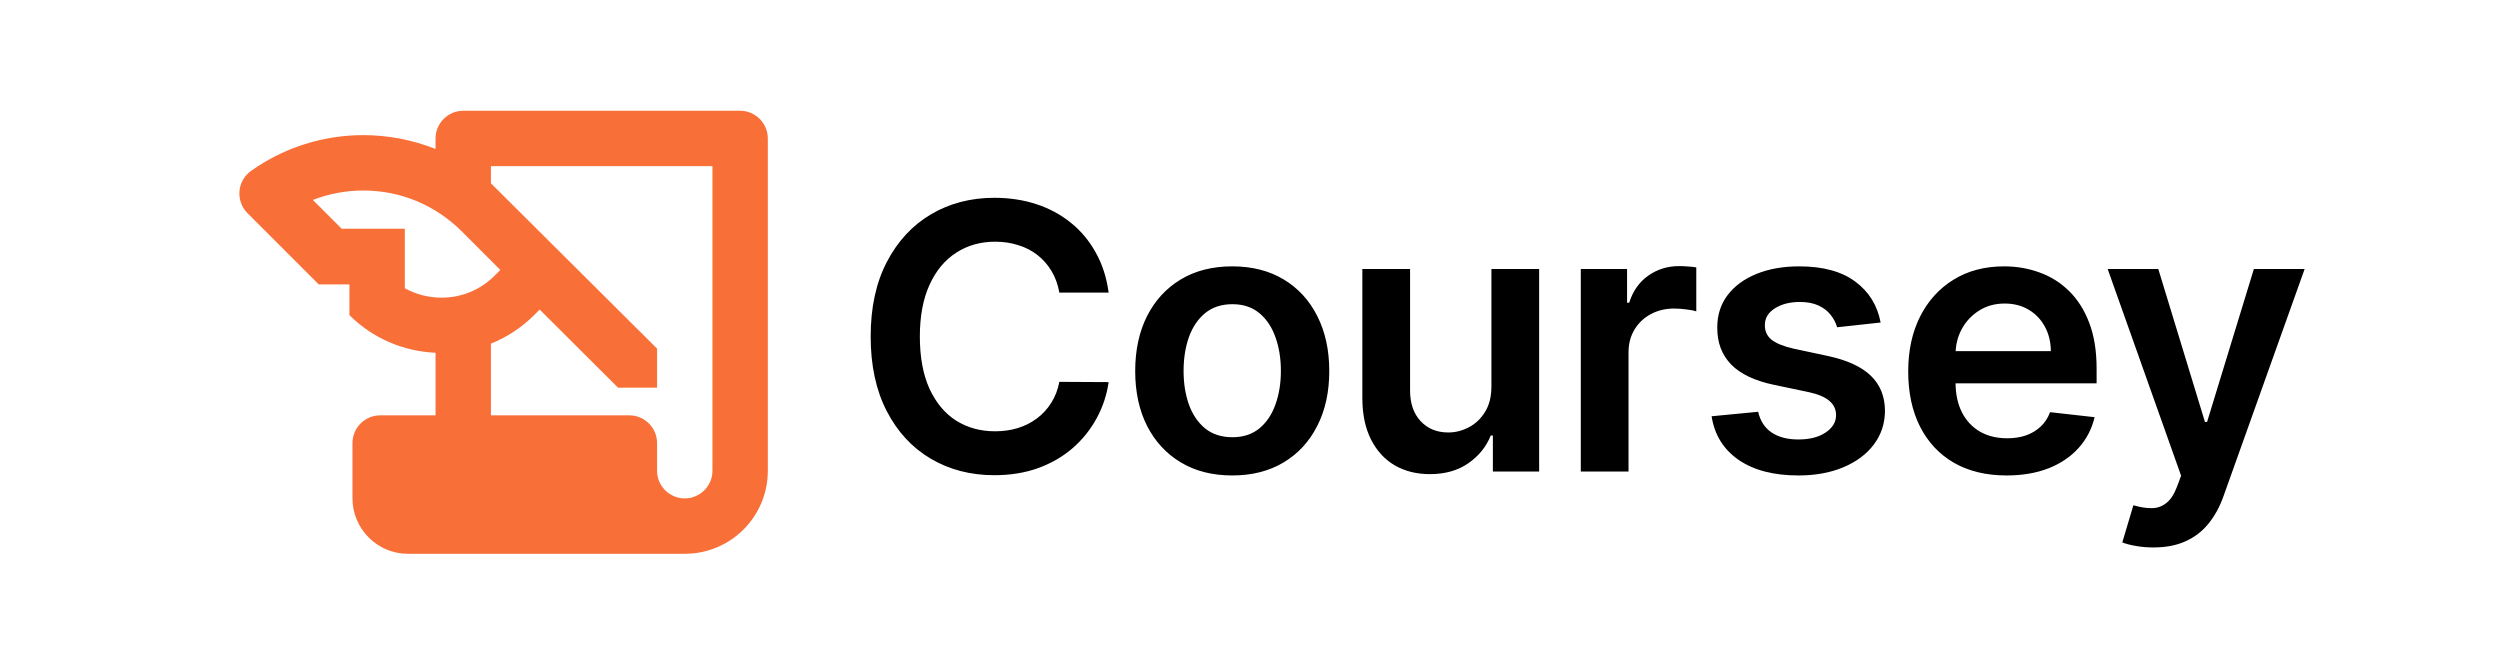 <svg width="158" height="42" viewBox="0 0 1146 358" fill="none" xmlns="http://www.w3.org/2000/svg">
<g clip-path="url(#clip0_2233_495)">
<path d="M134.25 74.583V80.252C121.869 75.329 108.593 72.793 95.318 72.793C74.136 72.793 52.954 79.207 34.905 92.036C27.298 97.406 26.403 108.295 32.966 114.858L71.302 153.194H87.859V169.752C100.688 182.58 117.394 189.292 134.25 190.038V223.75H104.417C96.213 223.75 89.5 230.462 89.5 238.667V268.5C89.5 284.908 102.925 298.333 119.333 298.333H268.5C293.262 298.333 313.25 278.345 313.25 253.583V74.583C313.25 66.379 306.538 59.667 298.333 59.667H149.167C140.963 59.667 134.25 66.379 134.25 74.583ZM117.693 155.282V123.212H83.683L68.169 107.698C76.672 104.417 85.92 102.627 95.318 102.627C115.306 102.627 133.952 110.383 148.123 124.405L169.155 145.437L166.172 148.421C158.564 156.028 148.421 160.354 137.532 160.354C130.521 160.354 123.659 158.564 117.693 155.282ZM283.417 253.583C283.417 261.787 276.704 268.5 268.5 268.5C260.296 268.5 253.583 261.787 253.583 253.583V238.667C253.583 230.462 246.871 223.75 238.667 223.75H164.083V185.116C172.586 181.685 180.492 176.613 187.353 169.752L190.337 166.768L232.551 208.833H253.583V187.801L164.083 98.748V89.5H283.417V253.583Z" fill="#F96F38"/>
</g>
<path d="M496.849 157.622H470.287C469.529 153.266 468.133 149.407 466.097 146.045C464.061 142.636 461.527 139.748 458.497 137.381C455.467 135.013 452.01 133.238 448.128 132.054C444.293 130.823 440.15 130.207 435.699 130.207C427.792 130.207 420.784 132.196 414.676 136.173C408.568 140.103 403.786 145.88 400.33 153.503C396.873 161.079 395.145 170.335 395.145 181.273C395.145 192.4 396.873 201.775 400.33 209.398C403.833 216.973 408.616 222.703 414.676 226.585C420.784 230.42 427.768 232.338 435.628 232.338C439.984 232.338 444.056 231.77 447.844 230.634C451.679 229.45 455.112 227.722 458.142 225.449C461.22 223.176 463.8 220.383 465.884 217.068C468.014 213.754 469.482 209.966 470.287 205.705L496.849 205.847C495.855 212.759 493.701 219.246 490.386 225.307C487.119 231.367 482.834 236.718 477.531 241.358C472.228 245.951 466.026 249.549 458.923 252.153C451.821 254.71 443.938 255.989 435.273 255.989C422.489 255.989 411.078 253.029 401.04 247.111C391.002 241.192 383.095 232.646 377.318 221.472C371.542 210.297 368.653 196.898 368.653 181.273C368.653 165.6 371.565 152.201 377.389 141.074C383.213 129.9 391.144 121.353 401.182 115.435C411.22 109.516 422.583 106.557 435.273 106.557C443.369 106.557 450.898 107.693 457.858 109.966C464.818 112.239 471.021 115.577 476.466 119.98C481.911 124.336 486.385 129.687 489.889 136.031C493.44 142.329 495.76 149.526 496.849 157.622ZM563.428 256.131C552.775 256.131 543.542 253.787 535.729 249.099C527.917 244.412 521.856 237.854 517.548 229.426C513.286 220.998 511.156 211.15 511.156 199.881C511.156 188.612 513.286 178.74 517.548 170.264C521.856 161.789 527.917 155.207 535.729 150.52C543.542 145.832 552.775 143.489 563.428 143.489C574.082 143.489 583.315 145.832 591.127 150.52C598.94 155.207 604.977 161.789 609.238 170.264C613.547 178.74 615.701 188.612 615.701 199.881C615.701 211.15 613.547 220.998 609.238 229.426C604.977 237.854 598.94 244.412 591.127 249.099C583.315 253.787 574.082 256.131 563.428 256.131ZM563.57 235.534C569.347 235.534 574.176 233.948 578.059 230.776C581.942 227.556 584.83 223.247 586.724 217.849C588.665 212.452 589.636 206.438 589.636 199.81C589.636 193.134 588.665 187.097 586.724 181.699C584.83 176.254 581.942 171.921 578.059 168.702C574.176 165.482 569.347 163.872 563.57 163.872C557.652 163.872 552.728 165.482 548.798 168.702C544.915 171.921 542.003 176.254 540.062 181.699C538.168 187.097 537.221 193.134 537.221 199.81C537.221 206.438 538.168 212.452 540.062 217.849C542.003 223.247 544.915 227.556 548.798 230.776C552.728 233.948 557.652 235.534 563.57 235.534ZM703.054 208.119V144.909H728.764V254H703.835V234.611H702.699C700.237 240.719 696.188 245.714 690.554 249.597C684.967 253.479 678.078 255.42 669.886 255.42C662.737 255.42 656.416 253.834 650.923 250.662C645.478 247.442 641.217 242.778 638.139 236.67C635.062 230.515 633.523 223.081 633.523 214.369V144.909H659.233V210.392C659.233 217.305 661.127 222.797 664.915 226.869C668.703 230.941 673.674 232.977 679.83 232.977C683.617 232.977 687.287 232.054 690.838 230.207C694.389 228.361 697.301 225.615 699.574 221.969C701.894 218.276 703.054 213.659 703.054 208.119ZM751.202 254V144.909H776.131V163.091H777.268C779.256 156.794 782.665 151.94 787.495 148.531C792.372 145.075 797.935 143.347 804.185 143.347C805.606 143.347 807.192 143.418 808.944 143.56C810.743 143.654 812.235 143.82 813.418 144.057V167.707C812.329 167.329 810.601 166.997 808.234 166.713C805.914 166.382 803.665 166.216 801.487 166.216C796.799 166.216 792.585 167.234 788.844 169.27C785.151 171.259 782.239 174.028 780.109 177.58C777.978 181.131 776.913 185.226 776.913 189.866V254H751.202ZM912.721 173.744L889.283 176.301C888.621 173.934 887.46 171.708 885.803 169.625C884.193 167.542 882.015 165.861 879.269 164.582C876.523 163.304 873.161 162.665 869.184 162.665C863.834 162.665 859.335 163.825 855.69 166.145C852.091 168.465 850.316 171.472 850.363 175.165C850.316 178.337 851.476 180.918 853.843 182.906C856.258 184.895 860.235 186.528 865.775 187.807L884.383 191.784C894.705 194.009 902.375 197.537 907.394 202.366C912.46 207.196 915.017 213.517 915.065 221.33C915.017 228.195 913.005 234.256 909.028 239.511C905.098 244.72 899.629 248.792 892.621 251.727C885.614 254.663 877.565 256.131 868.474 256.131C855.121 256.131 844.373 253.337 836.229 247.75C828.085 242.116 823.232 234.279 821.67 224.241L846.741 221.827C847.877 226.751 850.292 230.468 853.985 232.977C857.678 235.487 862.484 236.741 868.403 236.741C874.511 236.741 879.411 235.487 883.104 232.977C886.845 230.468 888.715 227.366 888.715 223.673C888.715 220.548 887.508 217.968 885.093 215.932C882.726 213.896 879.032 212.333 874.013 211.244L855.406 207.338C844.942 205.16 837.2 201.491 832.181 196.33C827.162 191.121 824.676 184.54 824.724 176.585C824.676 169.862 826.499 164.038 830.192 159.114C833.933 154.142 839.118 150.307 845.746 147.608C852.423 144.862 860.117 143.489 868.829 143.489C881.613 143.489 891.674 146.211 899.013 151.656C906.4 157.101 910.969 164.464 912.721 173.744ZM980.56 256.131C969.623 256.131 960.177 253.858 952.222 249.312C944.315 244.72 938.231 238.233 933.969 229.852C929.708 221.424 927.577 211.505 927.577 200.094C927.577 188.872 929.708 179.024 933.969 170.548C938.278 162.026 944.291 155.397 952.009 150.662C959.727 145.88 968.794 143.489 979.211 143.489C985.934 143.489 992.279 144.578 998.245 146.756C1004.26 148.886 1009.56 152.201 1014.15 156.699C1018.79 161.197 1022.44 166.926 1025.09 173.886C1027.74 180.799 1029.07 189.038 1029.07 198.602V206.486H939.651V189.156H1004.42C1004.38 184.232 1003.31 179.852 1001.23 176.017C999.145 172.134 996.233 169.08 992.492 166.855C988.799 164.63 984.49 163.517 979.566 163.517C974.31 163.517 969.694 164.795 965.717 167.352C961.739 169.862 958.638 173.176 956.413 177.295C954.235 181.367 953.122 185.842 953.075 190.719V205.847C953.075 212.191 954.235 217.636 956.555 222.182C958.875 226.68 962.118 230.136 966.285 232.551C970.451 234.919 975.328 236.102 980.915 236.102C984.656 236.102 988.041 235.581 991.072 234.54C994.102 233.451 996.73 231.865 998.955 229.781C1001.18 227.698 1002.86 225.117 1004 222.04L1028 224.739C1026.49 231.083 1023.6 236.623 1019.34 241.358C1015.12 246.045 1009.73 249.691 1003.15 252.295C996.564 254.852 989.036 256.131 980.56 256.131ZM1059.67 294.909C1056.17 294.909 1052.93 294.625 1049.94 294.057C1047.01 293.536 1044.67 292.92 1042.91 292.21L1048.88 272.182C1052.62 273.271 1055.96 273.792 1058.89 273.744C1061.83 273.697 1064.41 272.774 1066.63 270.974C1068.91 269.223 1070.83 266.287 1072.39 262.168L1074.59 256.273L1035.03 144.909H1062.3L1087.44 227.295H1088.58L1113.79 144.909H1141.14L1097.46 267.21C1095.42 272.987 1092.72 277.935 1089.36 282.054C1086 286.221 1081.88 289.393 1077 291.571C1072.17 293.796 1066.4 294.909 1059.67 294.909Z" fill="black"/>
<defs>
<clipPath id="clip0_2233_495">
<rect width="358" height="358" fill="white"/>
</clipPath>
</defs>
</svg>
